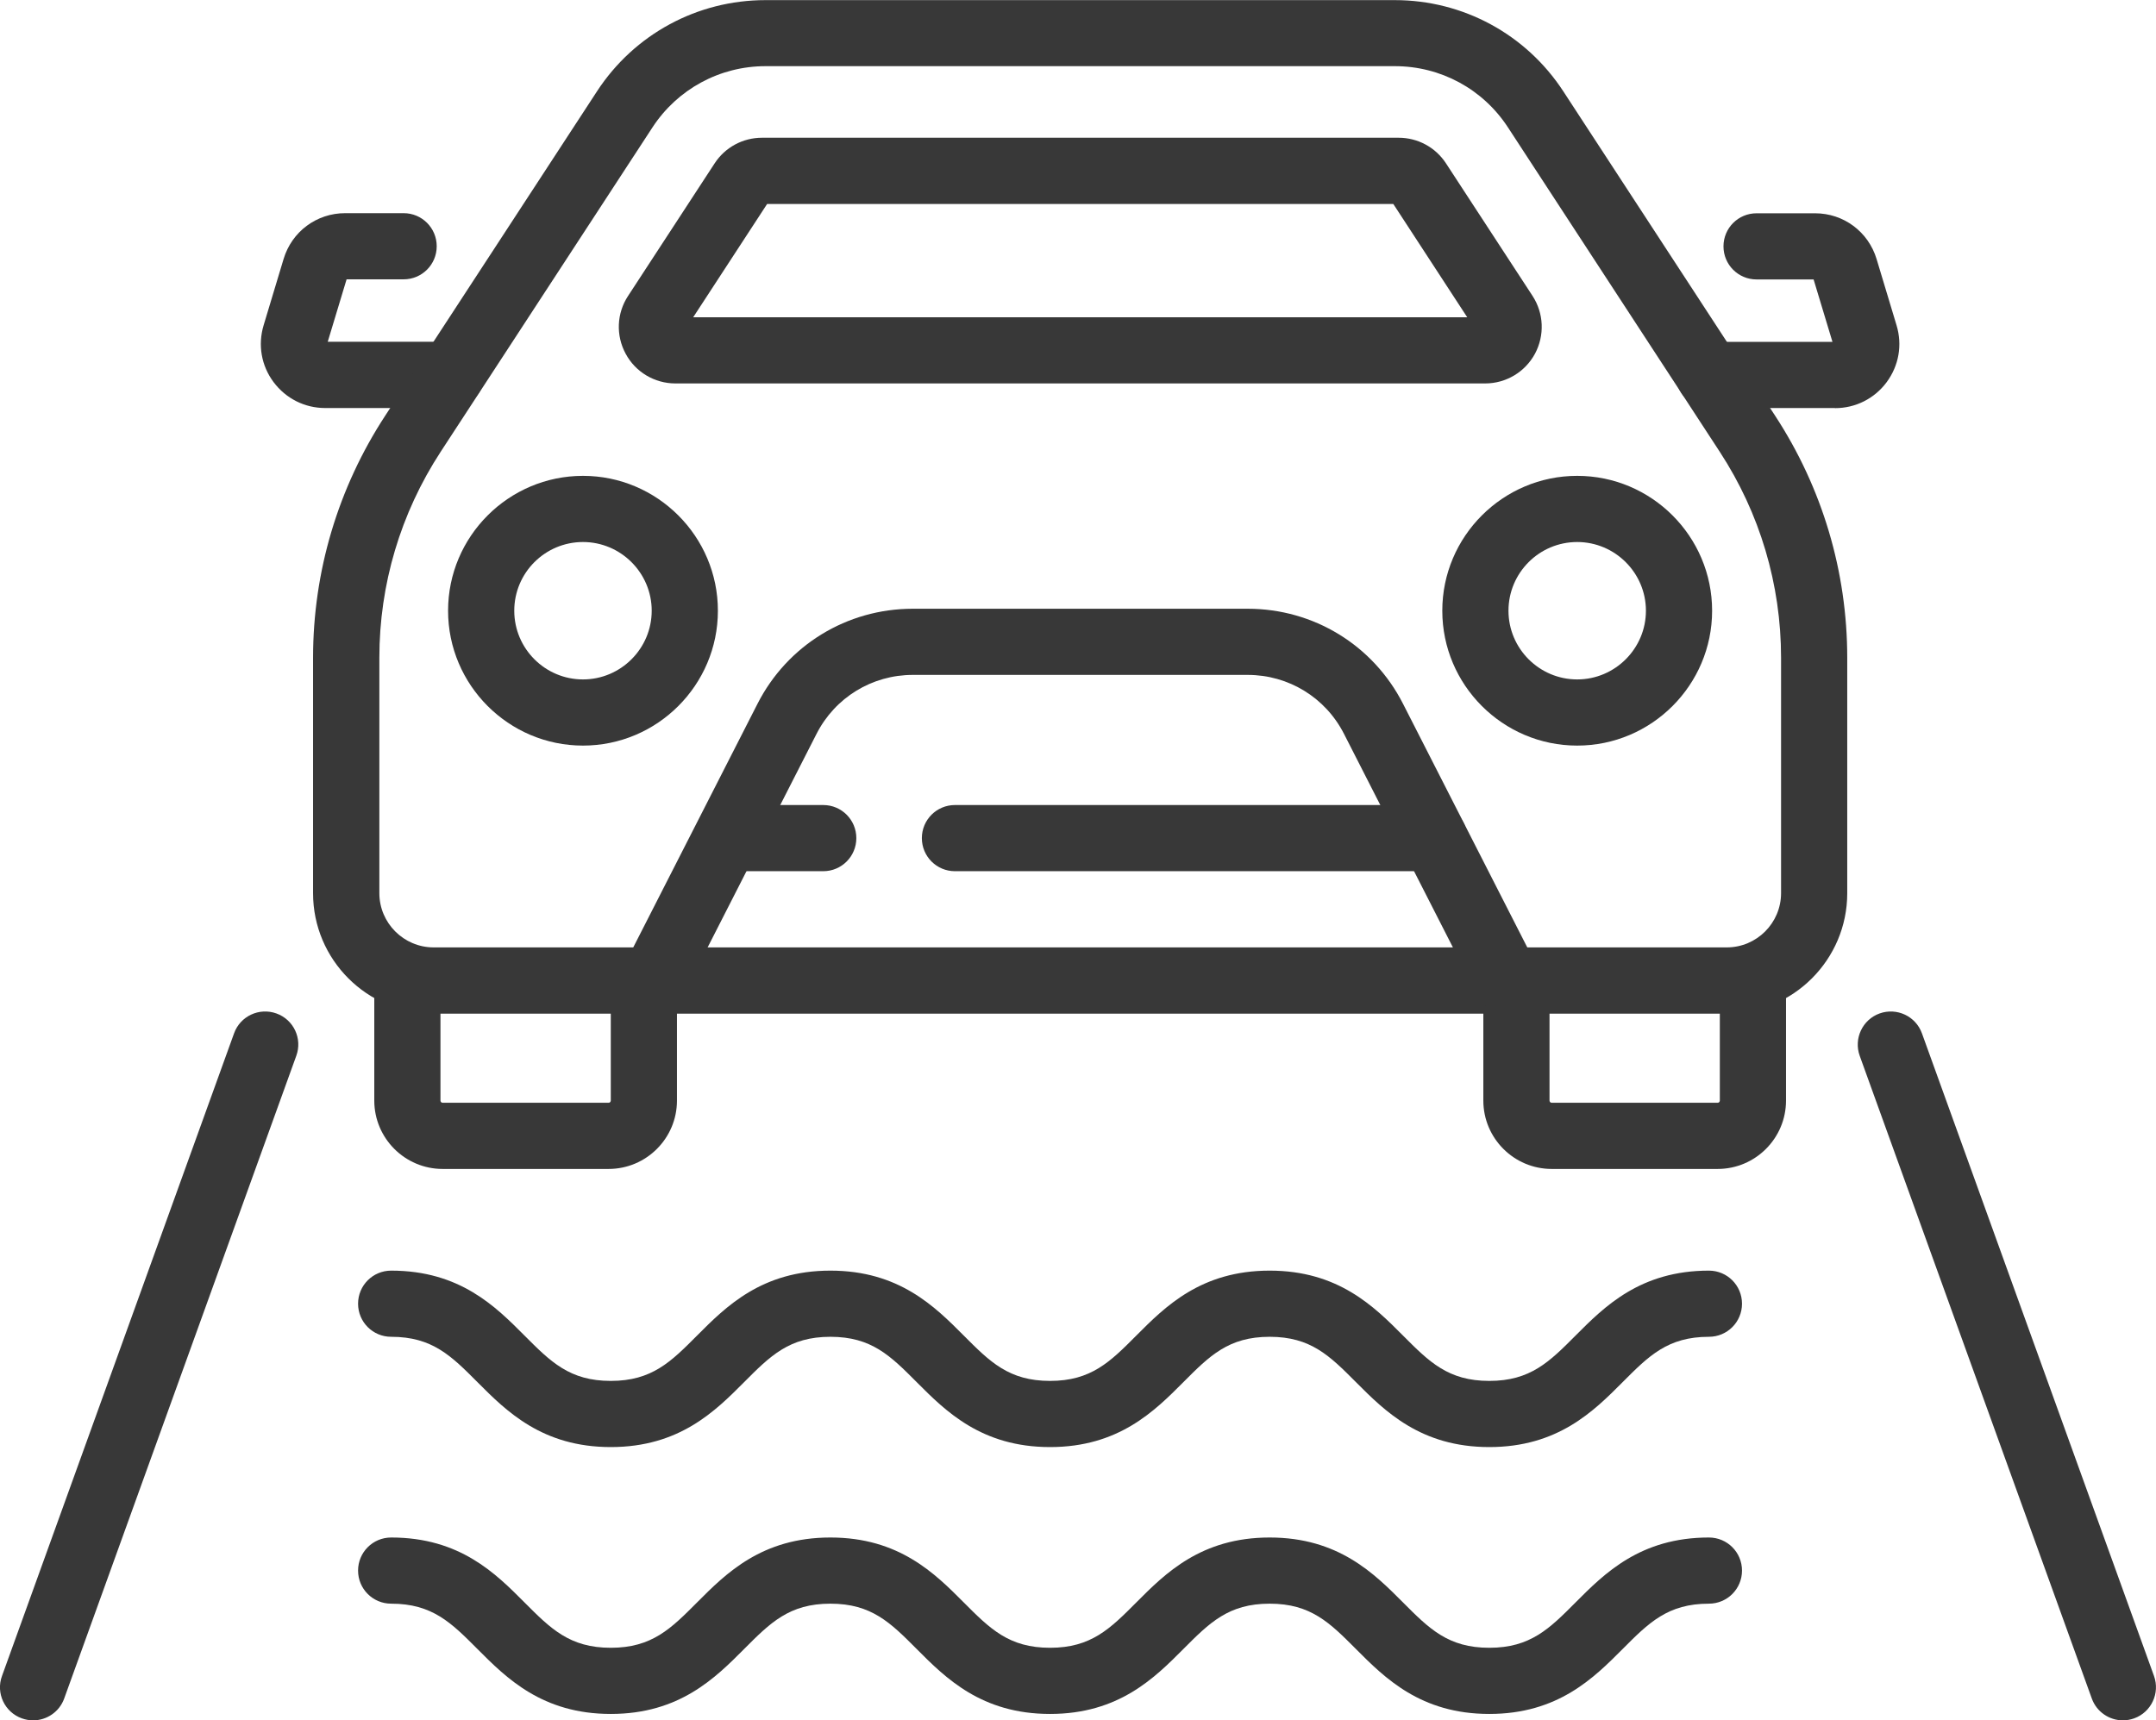 <?xml version="1.0" encoding="UTF-8"?>
<svg id="Layer_2" data-name="Layer 2" xmlns="http://www.w3.org/2000/svg" viewBox="0 0 195.45 156">
  <defs>
    <style>
      .cls-1 {
        fill: #383838;
      }
    </style>
  </defs>
  <g id="STROKE_12_PX_EXPAND" data-name="STROKE 12 PX EXPAND">
    <g id="slippery_road" data-name="slippery road">
      <g>
        <g>
          <g>
            <path class="cls-1" d="m40.91,37h-11.43c-1.86,0-3.56-.86-4.68-2.35-1.11-1.49-1.44-3.37-.9-5.16l1.81-6.01c.75-2.48,2.99-4.15,5.58-4.15h5.3c1.66,0,3,1.34,3,3s-1.34,3-3,3h-5.17l-1.71,5.66h11.19c1.66,0,3,1.34,3,3s-1.34,3-3,3Z"/>
            <path class="cls-1" d="m55.17,106h-15.04c-3.42,0-6.2-2.78-6.2-6.2v-10.88c0-1.66,1.34-3,3-3s3,1.34,3,3v10.88c0,.11.09.2.2.2h15.04c.11,0,.2-.09.2-.2v-10.88c0-1.66,1.34-3,3-3s3,1.34,3,3v10.88c0,3.42-2.78,6.2-6.2,6.2Z"/>
            <path class="cls-1" d="m156.53,91.92H39.3c-6.02,0-10.92-4.9-10.92-10.92v-21.35c0-7.81,2.26-15.4,6.53-21.94l19.21-29.43c3.38-5.18,9.09-8.27,15.28-8.27h57.04c6.19,0,11.9,3.09,15.28,8.27l19.21,29.43c4.27,6.54,6.53,14.13,6.53,21.94v21.35c0,6.02-4.9,10.92-10.92,10.92ZM69.4,6c-4.15,0-7.98,2.08-10.25,5.55l-19.21,29.43c-3.63,5.57-5.55,12.02-5.55,18.66v21.35c0,2.71,2.21,4.92,4.92,4.92h117.23c2.71,0,4.92-2.21,4.92-4.92v-21.35c0-6.64-1.92-13.1-5.55-18.66l-19.21-29.43c-2.27-3.48-6.1-5.55-10.25-5.55h-57.04Z"/>
            <path class="cls-1" d="m134.61,34.77H61.23c-1.89,0-3.62-1.03-4.51-2.69-.9-1.66-.82-3.67.22-5.25l7.84-12.01c.95-1.46,2.56-2.33,4.3-2.33h57.71c1.74,0,3.35.87,4.3,2.33l7.84,12.01c1.03,1.58,1.11,3.59.22,5.25-.9,1.66-2.63,2.69-4.51,2.69Zm-.73-4.66h0,0Zm-71.05-1.34h70.18l-6.7-10.27h-56.77l-6.7,10.27Z"/>
            <path class="cls-1" d="m166.35,37h-11.42c-1.66,0-3-1.34-3-3s1.34-3,3-3h11.19l-1.71-5.66h-5.17c-1.66,0-3-1.34-3-3s1.34-3,3-3h5.3c2.59,0,4.83,1.67,5.58,4.15l1.81,6.01c.54,1.78.21,3.66-.9,5.16-1.11,1.49-2.82,2.35-4.68,2.35Z"/>
            <path class="cls-1" d="m155.71,106h-15.04c-3.42,0-6.2-2.78-6.2-6.2v-10.88c0-1.66,1.34-3,3-3s3,1.34,3,3v10.88c0,.11.09.2.2.2h15.04c.11,0,.2-.09.2-.2v-10.88c0-1.66,1.34-3,3-3s3,1.34,3,3v10.88c0,3.42-2.78,6.2-6.2,6.2Z"/>
            <path class="cls-1" d="m136.61,91.92c-1.09,0-2.15-.6-2.67-1.64l-12.1-23.73c-1.68-3.3-5.03-5.35-8.73-5.35h-30.36c-3.7,0-7.05,2.05-8.73,5.35l-12.1,23.73c-.75,1.47-2.55,2.07-4.04,1.31-1.48-.75-2.06-2.56-1.31-4.04l12.1-23.73c2.71-5.32,8.11-8.62,14.08-8.62h30.36c5.97,0,11.37,3.3,14.08,8.62l12.1,23.73c.75,1.48.17,3.28-1.31,4.04-.44.22-.9.33-1.36.33Z"/>
          </g>
          <path class="cls-1" d="m74.63,79h-8.34c-1.66,0-3-1.34-3-3s1.34-3,3-3h8.34c1.66,0,3,1.34,3,3s-1.34,3-3,3Z"/>
          <path class="cls-1" d="m130.02,79h-43.45c-1.66,0-3-1.34-3-3s1.34-3,3-3h43.45c1.66,0,3,1.34,3,3s-1.34,3-3,3Z"/>
        </g>
        <path class="cls-1" d="m52.85,67.61c-6.74,0-12.23-5.49-12.23-12.23s5.49-12.23,12.23-12.23,12.23,5.49,12.23,12.23-5.49,12.23-12.23,12.23Zm0-18.46c-3.44,0-6.23,2.79-6.23,6.23s2.8,6.23,6.23,6.23,6.23-2.8,6.23-6.23-2.8-6.23-6.23-6.23Z"/>
        <path class="cls-1" d="m142.98,67.61c-6.74,0-12.23-5.49-12.23-12.23s5.49-12.23,12.23-12.23,12.23,5.49,12.23,12.23-5.49,12.23-12.23,12.23Zm0-18.46c-3.44,0-6.23,2.79-6.23,6.23s2.8,6.23,6.23,6.23,6.23-2.8,6.23-6.23-2.8-6.23-6.23-6.23Z"/>
      </g>
      <path class="cls-1" d="m3,156c-.34,0-.68-.06-1.02-.18-1.56-.56-2.37-2.28-1.8-3.84l21.04-58.28c.56-1.56,2.28-2.36,3.84-1.8,1.56.56,2.37,2.28,1.8,3.84l-21.04,58.28c-.44,1.22-1.59,1.98-2.82,1.98Z"/>
      <path class="cls-1" d="m192.45,156c-1.23,0-2.38-.76-2.82-1.98l-21.04-58.28c-.56-1.56.25-3.28,1.8-3.84,1.57-.56,3.28.25,3.84,1.8l21.04,58.28c.56,1.56-.25,3.28-1.8,3.84-.34.12-.68.18-1.02.18Z"/>
      <g>
        <path class="cls-1" d="m135.01,131.22c-6.22,0-9.47-3.26-12.08-5.88-2.38-2.39-4.1-4.12-7.83-4.12s-5.45,1.73-7.83,4.12c-2.61,2.62-5.86,5.88-12.08,5.88s-9.47-3.26-12.08-5.88c-2.38-2.39-4.1-4.12-7.83-4.12s-5.45,1.73-7.83,4.12c-2.61,2.62-5.86,5.88-12.08,5.88s-9.47-3.26-12.08-5.88c-2.38-2.39-4.1-4.12-7.83-4.12-1.66,0-3-1.34-3-3s1.34-3,3-3c6.23,0,9.47,3.26,12.08,5.88,2.38,2.39,4.1,4.12,7.83,4.12s5.45-1.73,7.83-4.12c2.61-2.62,5.86-5.88,12.08-5.88s9.47,3.26,12.08,5.88c2.38,2.39,4.1,4.12,7.83,4.12s5.45-1.73,7.83-4.12c2.61-2.62,5.86-5.88,12.08-5.88s9.47,3.26,12.08,5.88c2.38,2.39,4.1,4.12,7.83,4.12s5.45-1.73,7.83-4.12c2.61-2.62,5.86-5.88,12.08-5.88,1.66,0,3,1.34,3,3s-1.34,3-3,3c-3.73,0-5.45,1.73-7.83,4.12-2.61,2.62-5.86,5.88-12.08,5.88Z"/>
        <path class="cls-1" d="m135.01,155.42c-6.22,0-9.47-3.26-12.08-5.88-2.38-2.39-4.1-4.12-7.83-4.12s-5.45,1.73-7.83,4.12c-2.61,2.62-5.86,5.88-12.08,5.88s-9.47-3.26-12.08-5.88c-2.38-2.39-4.1-4.12-7.83-4.12s-5.45,1.73-7.83,4.12c-2.61,2.62-5.86,5.88-12.08,5.88s-9.47-3.26-12.08-5.88c-2.38-2.39-4.1-4.12-7.83-4.12-1.66,0-3-1.34-3-3s1.34-3,3-3c6.23,0,9.47,3.26,12.08,5.88,2.38,2.39,4.1,4.12,7.83,4.12s5.45-1.73,7.83-4.12c2.61-2.62,5.86-5.88,12.08-5.88s9.47,3.26,12.08,5.88c2.38,2.39,4.1,4.12,7.83,4.12s5.45-1.73,7.83-4.12c2.61-2.62,5.86-5.88,12.08-5.88s9.47,3.26,12.08,5.88c2.38,2.39,4.1,4.12,7.83,4.12s5.45-1.73,7.83-4.12c2.61-2.62,5.86-5.88,12.08-5.88,1.66,0,3,1.34,3,3s-1.34,3-3,3c-3.73,0-5.45,1.73-7.83,4.12-2.61,2.62-5.86,5.88-12.08,5.88Z"/>
      </g>
    </g>
  </g>
</svg>